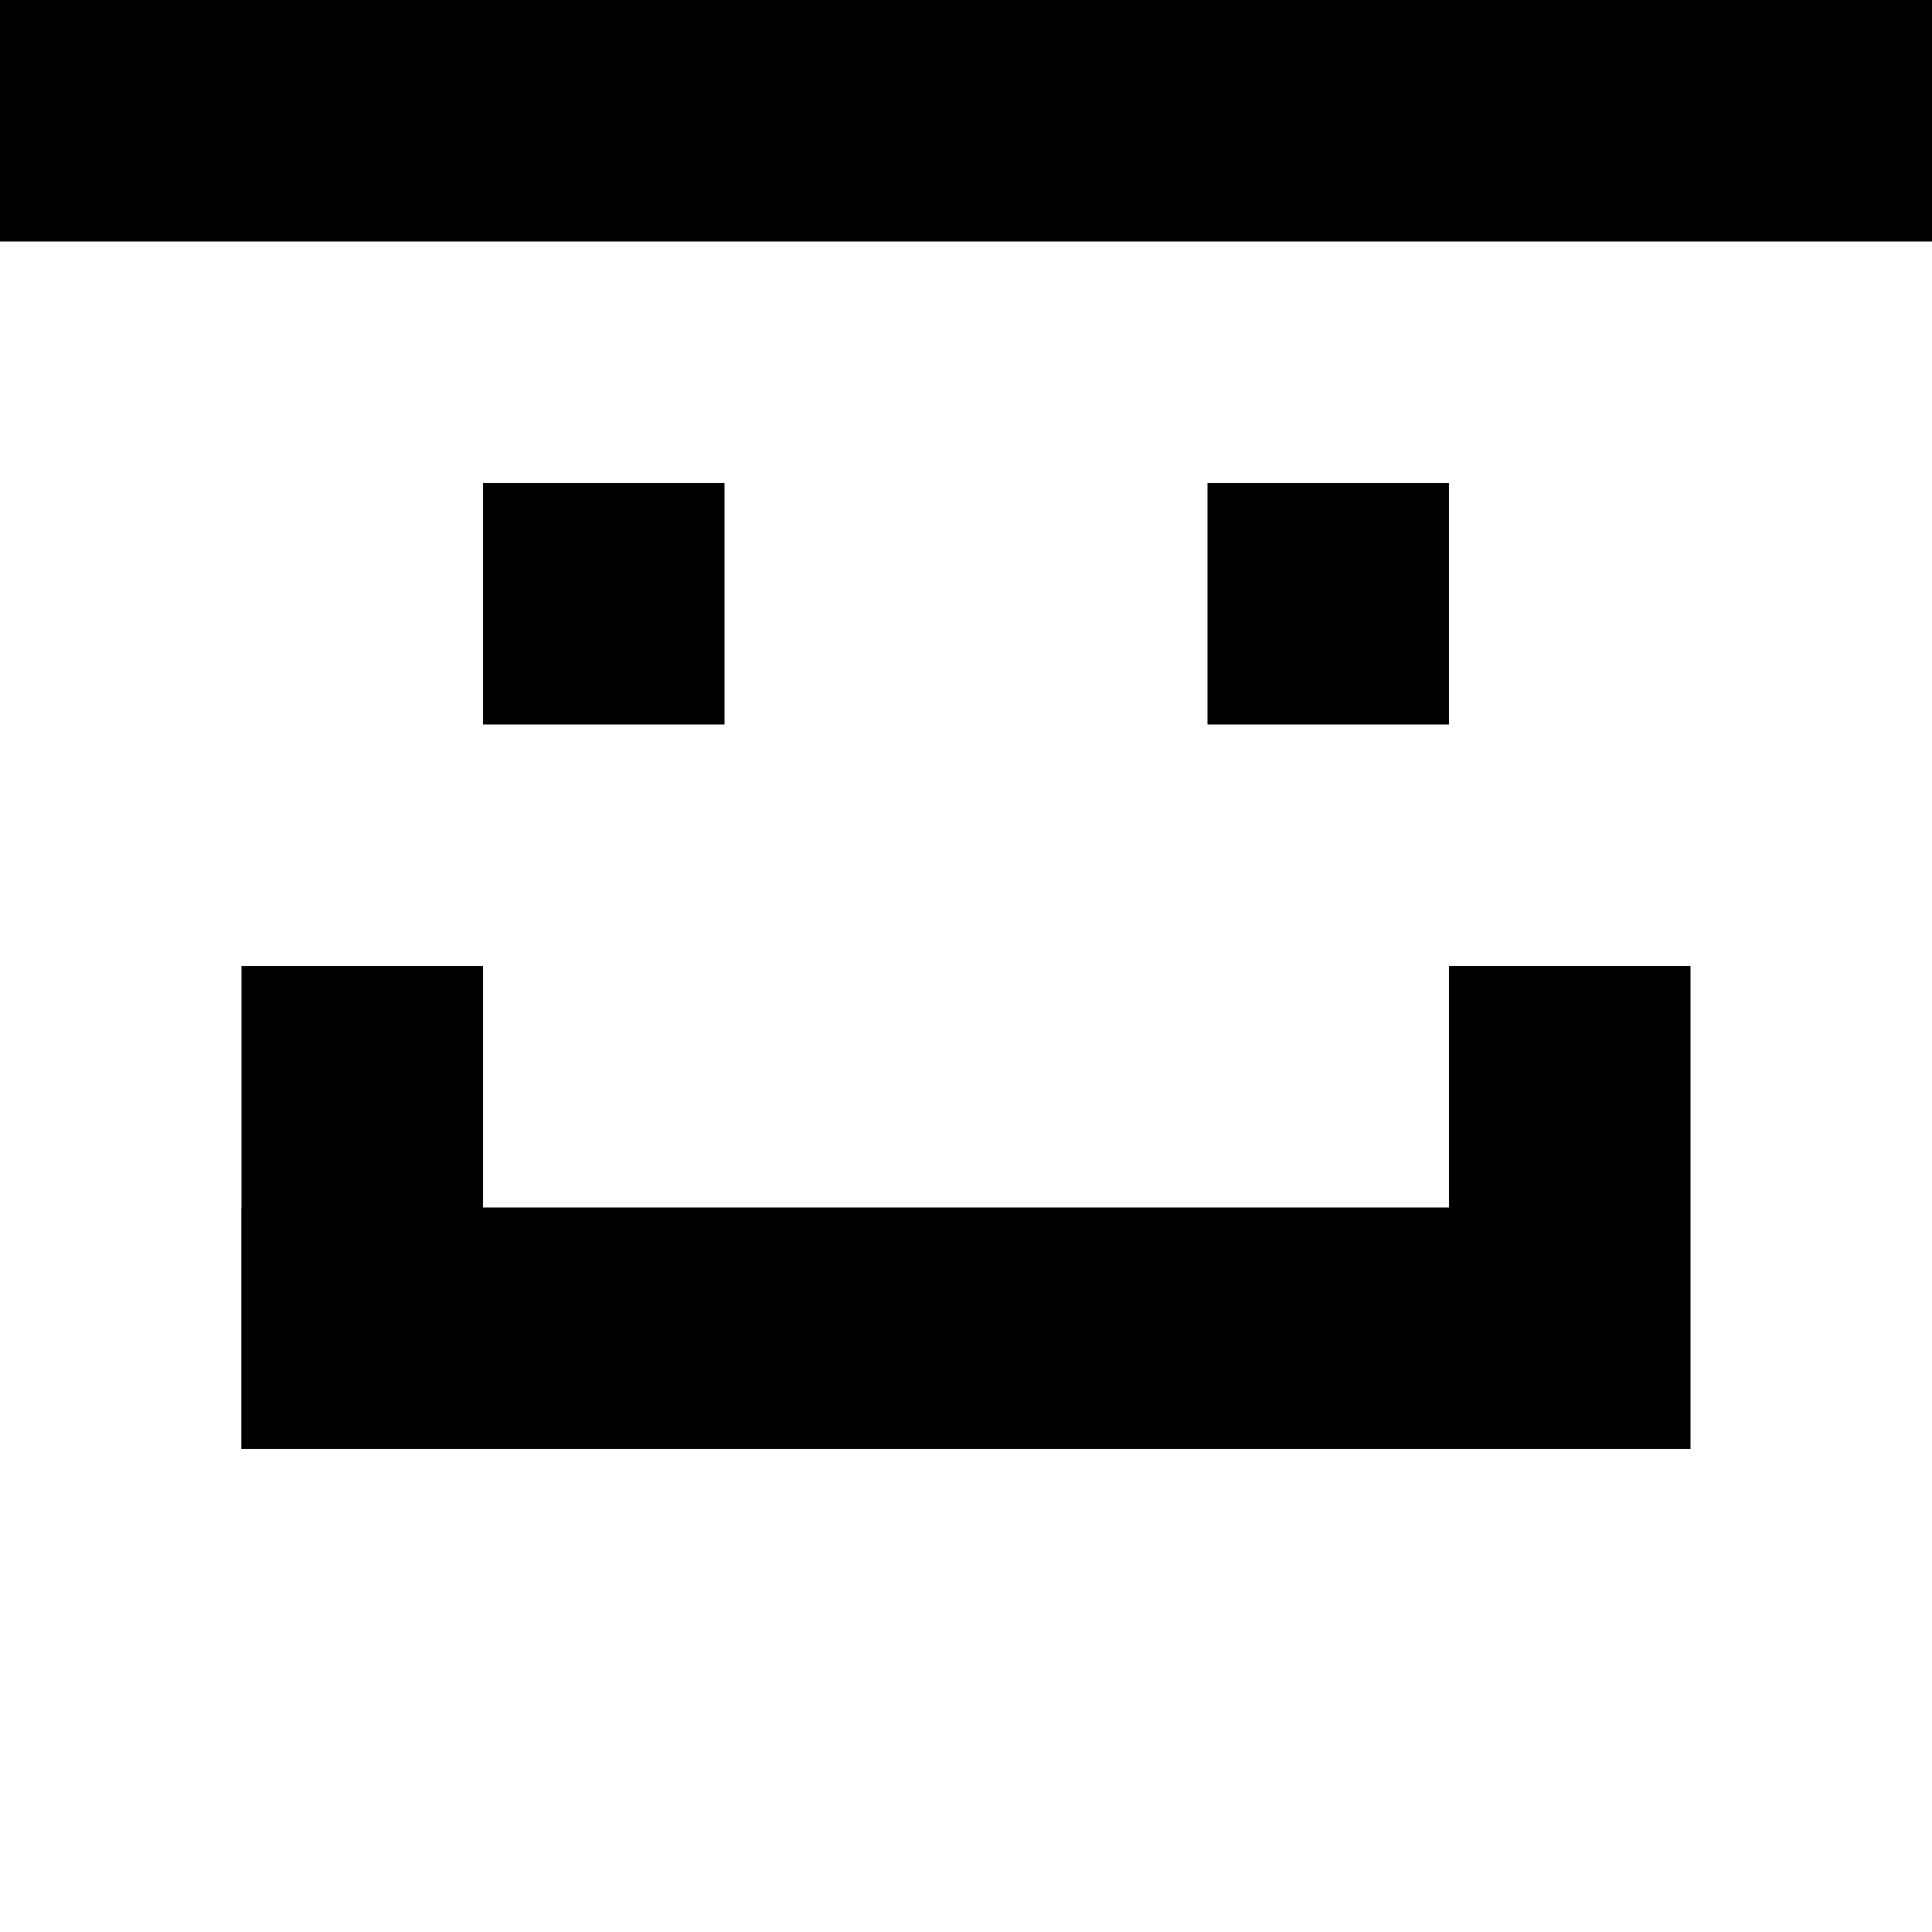 <svg width="800" height="800" xmlns="http://www.w3.org/2000/svg"><rect width="800" height="100" fill="#000000"/><rect x="200" y="200" width="100" height="100" fill="#000000"/><rect x="500" y="200" width="100" height="100" fill="#000000"/><rect x="100" y="400" width="100" height="200" fill="#000000"/><rect x="600" y="400" width="100" height="200" fill="#000000"/><rect x="100" y="500" width="500" height="100" fill="#000000"/></svg>
